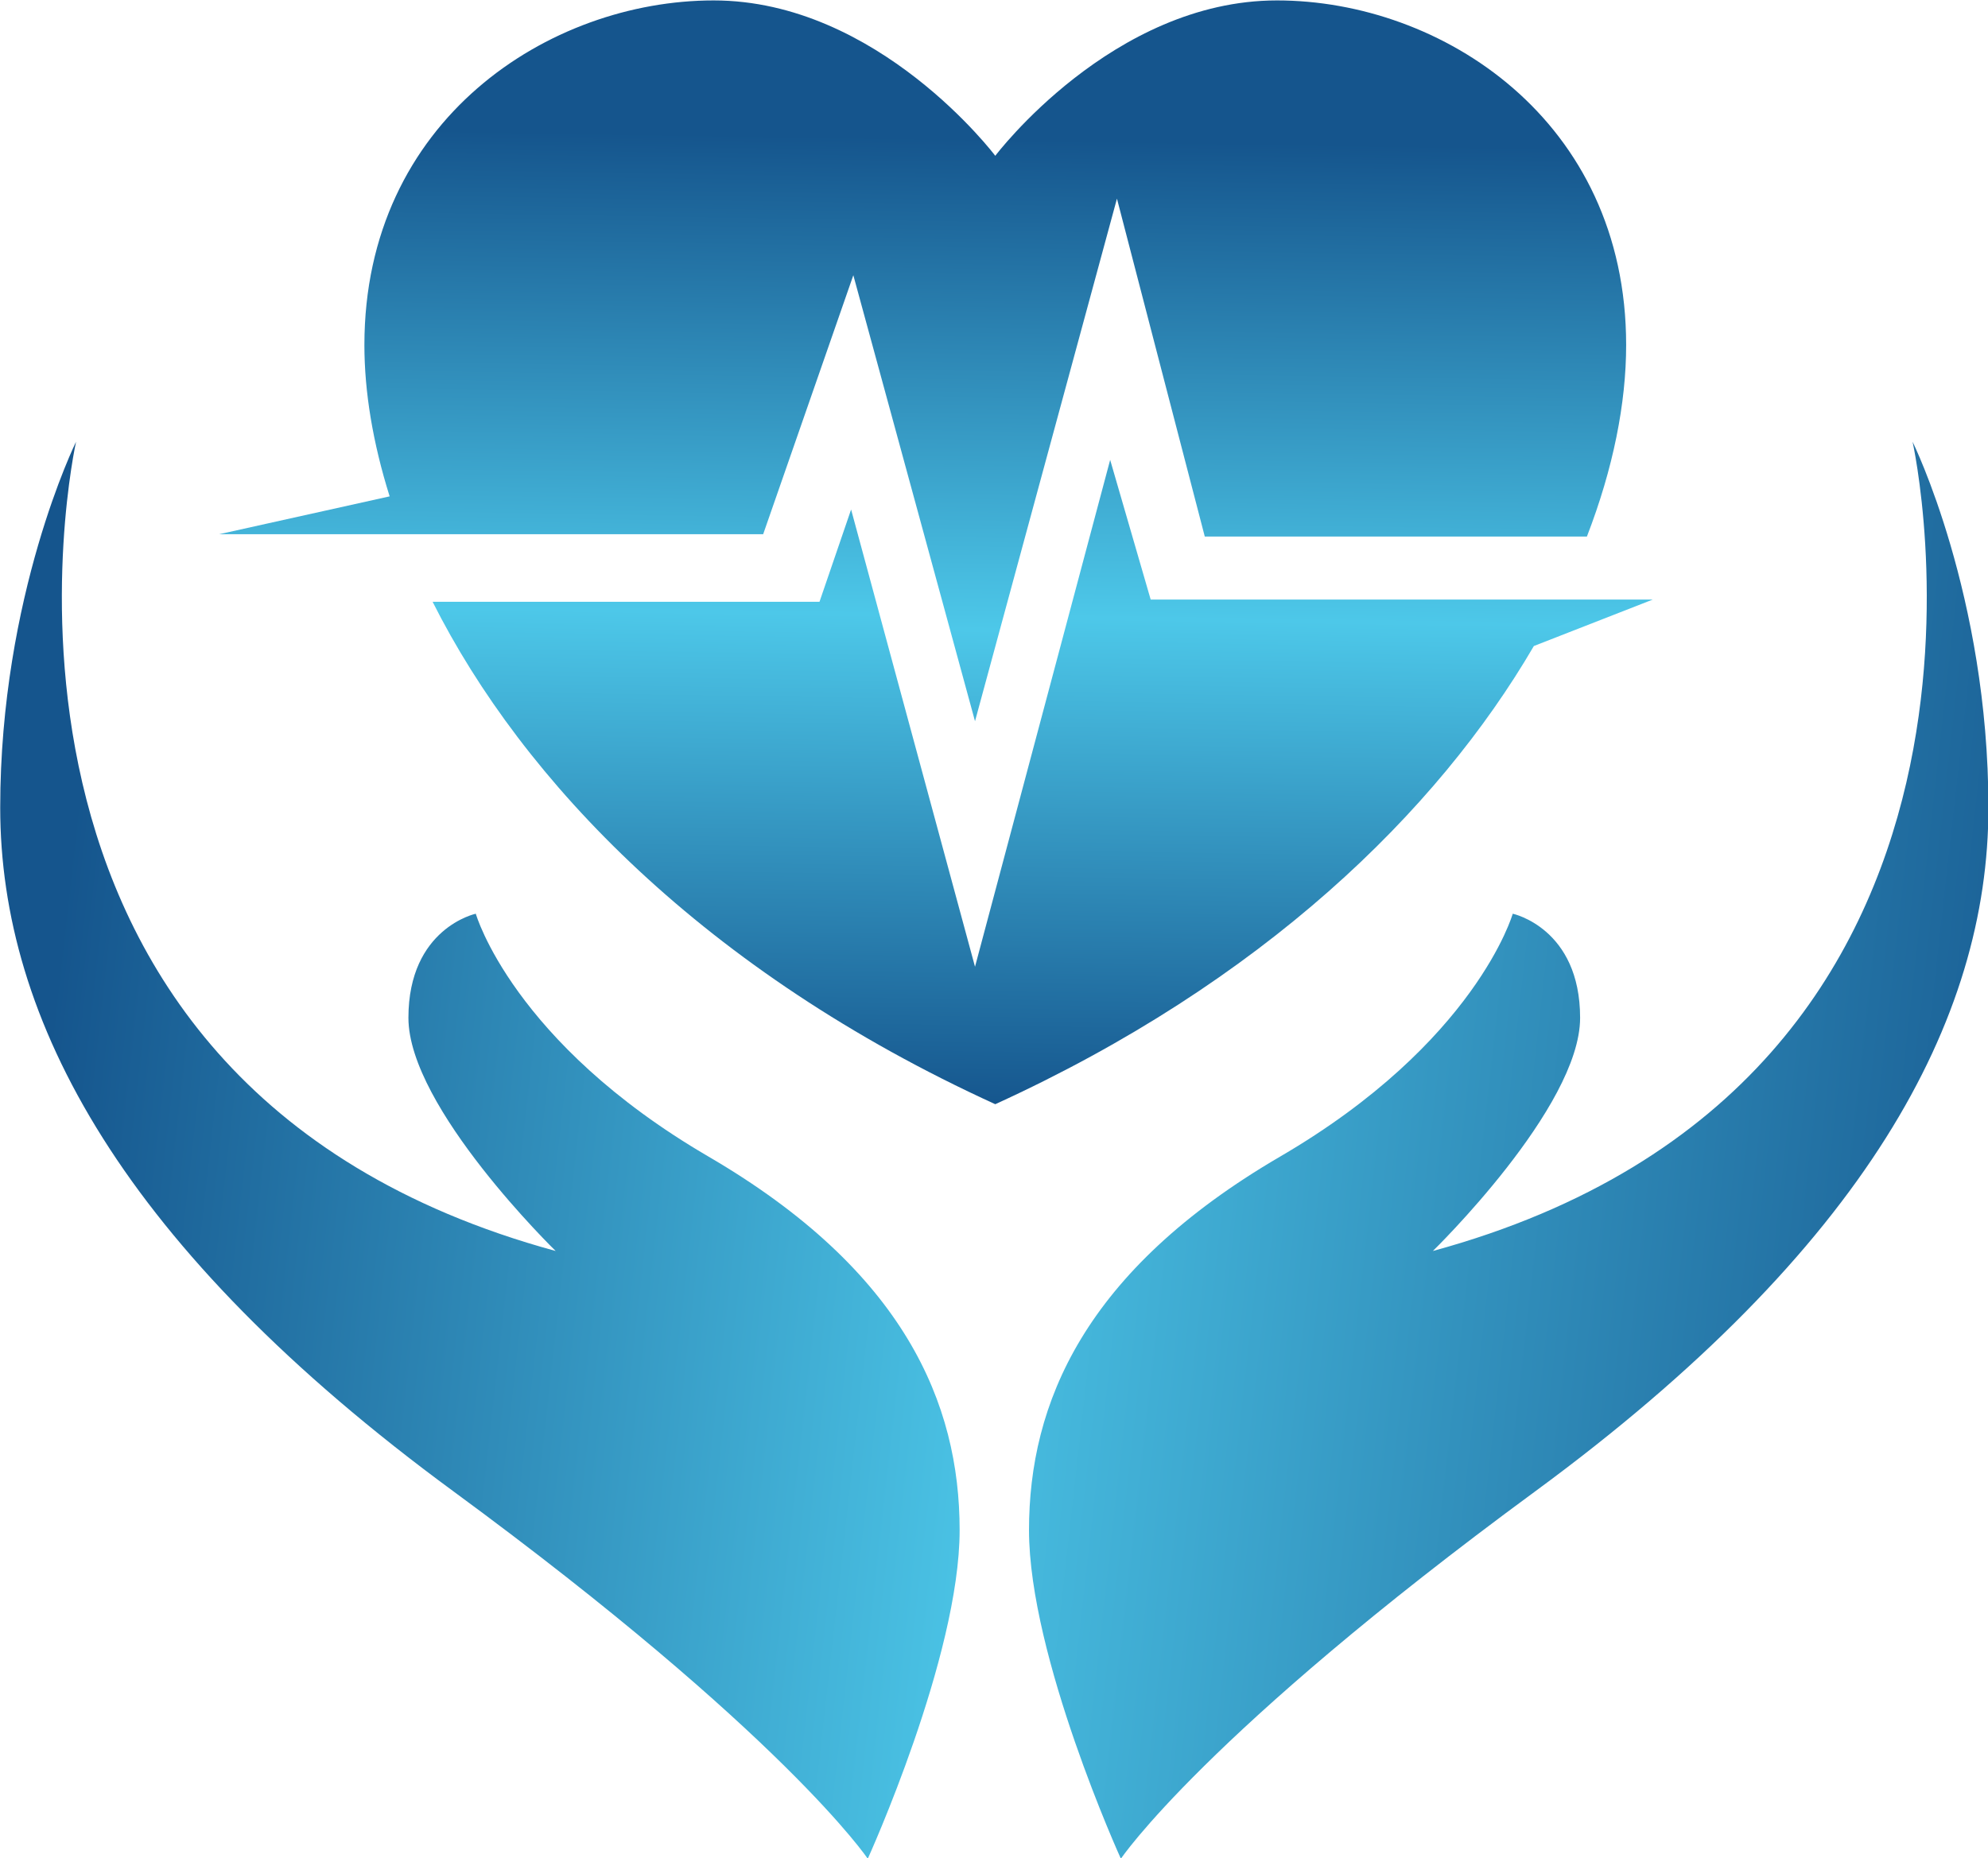 <svg version="1.2" xmlns="http://www.w3.org/2000/svg" viewBox="0 0 1874 1752" width="1874" height="1752">
	<title>Untitled-1-ai</title>
	<defs>
		<linearGradient id="g1" x1="124.5" y1="281" x2="2033.6" y2="495.6" gradientUnits="userSpaceOnUse">
			<stop offset="0" stop-color="#15558d"/>
			<stop offset=".5" stop-color="#4dc8e9"/>
			<stop offset="1" stop-color="#15558d"/>
		</linearGradient>
		<linearGradient id="g2" x1="-184.2" y1="128.7" x2="2078.8" y2="383" gradientUnits="userSpaceOnUse">
			<stop offset="0" stop-color="#15558d"/>
			<stop offset=".5" stop-color="#4dc8e9"/>
			<stop offset="1" stop-color="#15558d"/>
		</linearGradient>
		<linearGradient id="g3" x1="679" y1="1053.2" x2="693.6" y2="126.9" gradientUnits="userSpaceOnUse">
			<stop offset="0" stop-color="#15558d"/>
			<stop offset=".5" stop-color="#4dc8e9"/>
			<stop offset="1" stop-color="#15558d"/>
		</linearGradient>
		<linearGradient id="g4" x1="812.9" y1="1043.8" x2="827.6" y2="114.7" gradientUnits="userSpaceOnUse">
			<stop offset="0" stop-color="#15558d"/>
			<stop offset=".5" stop-color="#4dc8e9"/>
			<stop offset="1" stop-color="#15558d"/>
		</linearGradient>
	</defs>
	<style>
		.s0 { fill: url(#g1) } 
		.s1 { fill: url(#g2) } 
		.s2 { fill: url(#g3) } 
		.s3 { fill: url(#g4) } 
	</style>
	<g id="_Artboards_">
	</g>
	<g id="Layer 1">
		<g id="&lt;Group&gt;">
			<g id="&lt;Group&gt;">
				<path id="&lt;Path&gt;" class="s0" d="m71.7 416.5c0 0-135 602.9 452.1 763 0 0-138.8-135.2-138.8-219.8 0-84.7 63.5-98.2 63.5-98.2 0 0 34.7 121.3 219.4 229 184.7 107.8 236.7 232.9 236.7 352.2 0 119.3-86.6 309.8-86.6 309.8 0 0-78.9-117.4-390.6-346.4-311.8-229-427.2-444.5-427.2-644.6 0-200.1 71.5-345 71.5-345z"/>
				<path id="&lt;Path&gt;" class="s1" d="m1802.9 416.5c0 0 135 602.9-452.2 763 0 0 138.8-135.2 138.8-219.8 0-84.7-63.5-98.2-63.5-98.2 0 0-34.6 121.3-219.3 229-184.8 107.8-236.7 232.9-236.7 352.2 0 119.3 86.6 309.8 86.6 309.8 0 0 78.9-117.4 390.6-346.4 311.7-229 427.2-444.5 427.2-644.6 0-200.1-71.5-345-71.5-345z"/>
			</g>
			<path id="&lt;Path&gt;" class="s2" d="m1203.7 0.4c-155.1 0-265.5 146.5-265.5 146.5 0 0-110.4-146.5-265.5-146.5-155 0-329.2 112.6-329.2 324.9 0 43.9 7.9 92.1 23.8 142.7l-160.8 35.7h173.1 339.8l85-244.2 114.7 420.5 133.8-492.7 82.8 318.6h360.2c24.9-64.4 37-125.9 37-180.6 0-212.3-174.2-324.9-329.2-324.9z"/>
			<path id="&lt;Path&gt;" class="s3" d="m1558 565.3h-88.4-21.3-363.6l-38.2-131.7-127.4 477.9-116.8-431.1-29.8 87h-364.7c84.9 168.9 256.6 348.7 530.4 473.7 251.4-114.8 416.6-275.7 507.7-432z"/>
		</g>
	</g>
</svg>